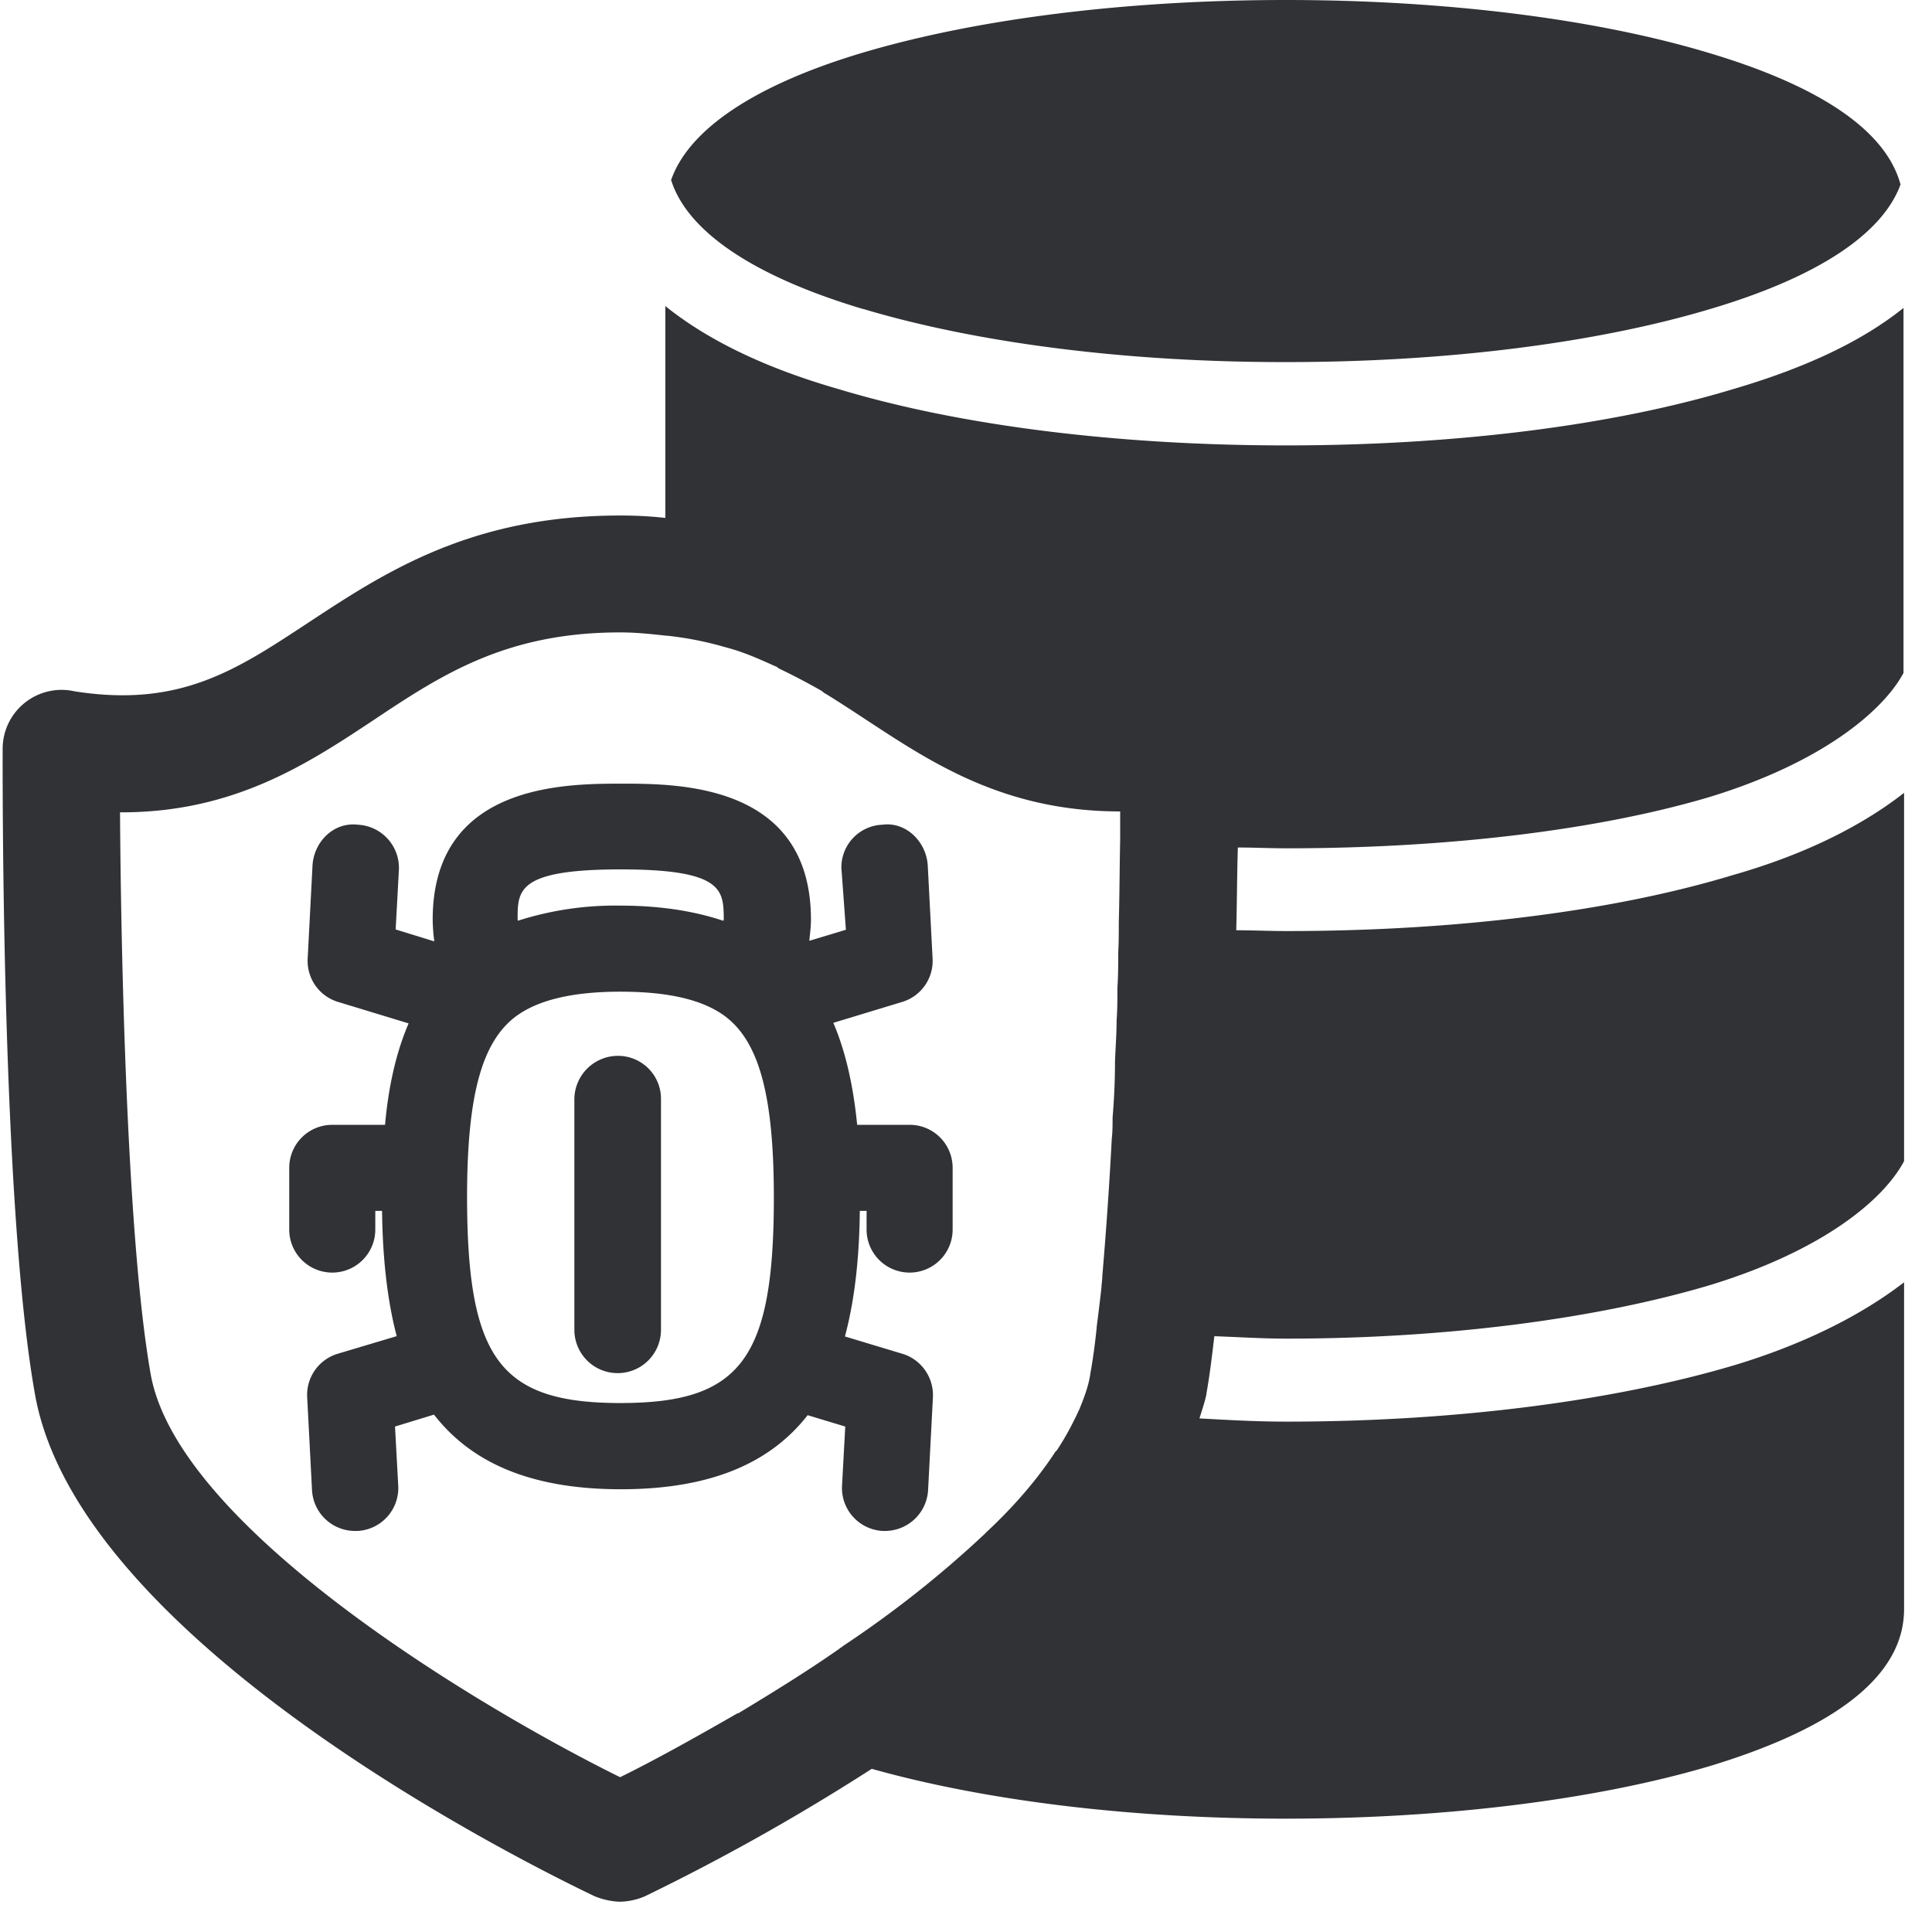 <svg width="24" height="24" xmlns="http://www.w3.org/2000/svg"><path d="M7.708 17.429c1.495 0 1.905-.548 1.905-2.555 0-1.257-.181-1.93-.605-2.249-.275-.205-.702-.306-1.3-.306-.602 0-1.032.105-1.308.313-.42.323-.598.992-.598 2.242.003 2.007.41 2.555 1.906 2.555zM7.71 10.8c-1.28 0-1.28.259-1.28.618 0 .007.003.014.003.02a3.96 3.96 0 011.274-.188c.497 0 .917.068 1.28.189l.004-.024c-.004-.356-.004-.615-1.281-.615zm2.743.007a.53.53 0 01.504-.562h.003c.296-.04.548.212.565.508l.06 1.156a.532.532 0 01-.38.538l-.853.259c.165.386.252.823.296 1.267h.652c.296 0 .534.239.534.535v.766a.534.534 0 11-1.069 0v-.232h-.084c-.006.551-.057 1.082-.185 1.56l.713.215c.235.07.393.296.38.541l-.06 1.153a.537.537 0 01-.535.507h-.027a.534.534 0 01-.507-.56l.04-.737-.467-.141c-.437.558-1.143.92-2.32.92-1.18 0-1.885-.366-2.322-.927l-.484.148.04.736a.534.534 0 01-.504.561H4.41a.535.535 0 01-.534-.507l-.06-1.153a.533.533 0 01.379-.541l.733-.219c-.125-.477-.175-1.008-.182-1.556h-.084v.232a.534.534 0 11-1.069 0v-.766c0-.296.239-.535.535-.535h.655c.04-.444.128-.877.293-1.26l-.874-.266a.532.532 0 01-.38-.538l.06-1.156c.017-.296.263-.545.565-.508a.537.537 0 01.508.565l-.04.736.48.148a2.297 2.297 0 01-.02-.269c0-1.69 1.647-1.69 2.35-1.69.702 0 2.349 0 2.349 1.69 0 .091-.013.175-.02.262l.454-.137-.054-.743zm-2.777 2.309c.296 0 .535.239.535.534v2.868a.538.538 0 01-1.076.003v-2.87a.542.542 0 01.541-.535zm3.046-9.277c-1.341-.4-2.162-.948-2.377-1.577 0-.01 0-.01-.01-.02.215-.629 1.032-1.183 2.367-1.583C12.12.235 13.99 0 15.973 0c1.983 0 3.856.235 5.26.659 1.406.42 2.202.978 2.377 1.637 0 0-.01.01-.01.02-.239.608-1.042 1.133-2.356 1.523-1.415.423-3.278.659-5.26.659-1.984.003-3.843-.236-5.261-.66zm3.193 6.601v-.36c-1.435 0-2.34-.604-3.15-1.135-.164-.108-.329-.216-.497-.32a.22.22 0 01-.057-.04 8.186 8.186 0 00-.538-.282.127.127 0 00-.05-.03c-.195-.088-.39-.176-.612-.233a4.157 4.157 0 00-.733-.144h-.01c-.185-.02-.36-.04-.565-.04-1.415 0-2.215.524-3.062 1.089-.82.544-1.734 1.146-3.13 1.146h-.02c.01 1.603.078 5.257.38 6.975.333 1.905 4.064 4.137 5.832 5.011.41-.201.908-.477 1.462-.796h.01c.4-.242.83-.505 1.248-.797.01-.01.03-.02.05-.037.622-.413 1.21-.877 1.755-1.388l.03-.03c.343-.32.635-.66.857-1.002.01 0 .01-.01.02-.02.108-.165.195-.33.272-.498.06-.144.118-.299.138-.447.03-.165.057-.36.078-.565v-.01c.02-.154.04-.319.06-.494 0-.04.01-.087.01-.138a51.68 51.68 0 00.118-1.71c.01-.088.01-.175.01-.263.02-.232.03-.467.03-.702.007-.175.02-.34.02-.504.01-.138.01-.273.01-.407.01-.148.01-.293.01-.437.007-.118.007-.242.007-.36v-.006c.01-.384.01-.716.017-1.026zm2.067.098c-.205 0-.41-.01-.605-.01-.01.299-.01.648-.02 1.028.205 0 .41.01.625.01 2.088 0 4.057-.242 5.556-.699.848-.242 1.57-.591 2.115-1.018v4.575c-.256.484-1.015 1.115-2.417 1.542-1.405.417-3.277.663-5.257.663-.303 0-.595-.02-.894-.03-.03.251-.06.504-.098.709v.01c-.02.097-.057.205-.087.302.36.02.712.04 1.082.04 2.088 0 4.057-.255 5.556-.699.848-.255 1.57-.611 2.115-1.032v4.06c0 .808-.81 1.466-2.427 1.954-1.415.417-3.288.649-5.257.649-1.92 0-3.725-.222-5.14-.619a26.946 26.946 0 01-2.817 1.583.828.828 0 01-.312.068.914.914 0 01-.313-.068c-.645-.309-6.41-3.106-6.954-6.245-.42-2.353-.4-7.782-.4-8.017a.732.732 0 01.894-.706c1.307.205 2.006-.262 2.904-.854.944-.621 2.017-1.33 3.869-1.33h.01c.195 0 .38.01.555.03V3.802c.517.416 1.226.766 2.154 1.032 1.513.457 3.483.699 5.556.699 2.074 0 4.048-.242 5.557-.7.894-.262 1.6-.594 2.114-1.008V8.36c-.255.474-1.015 1.116-2.417 1.543-1.395.413-3.267.635-5.247.635z" fill="#313235" fill-rule="nonzero"/></svg>